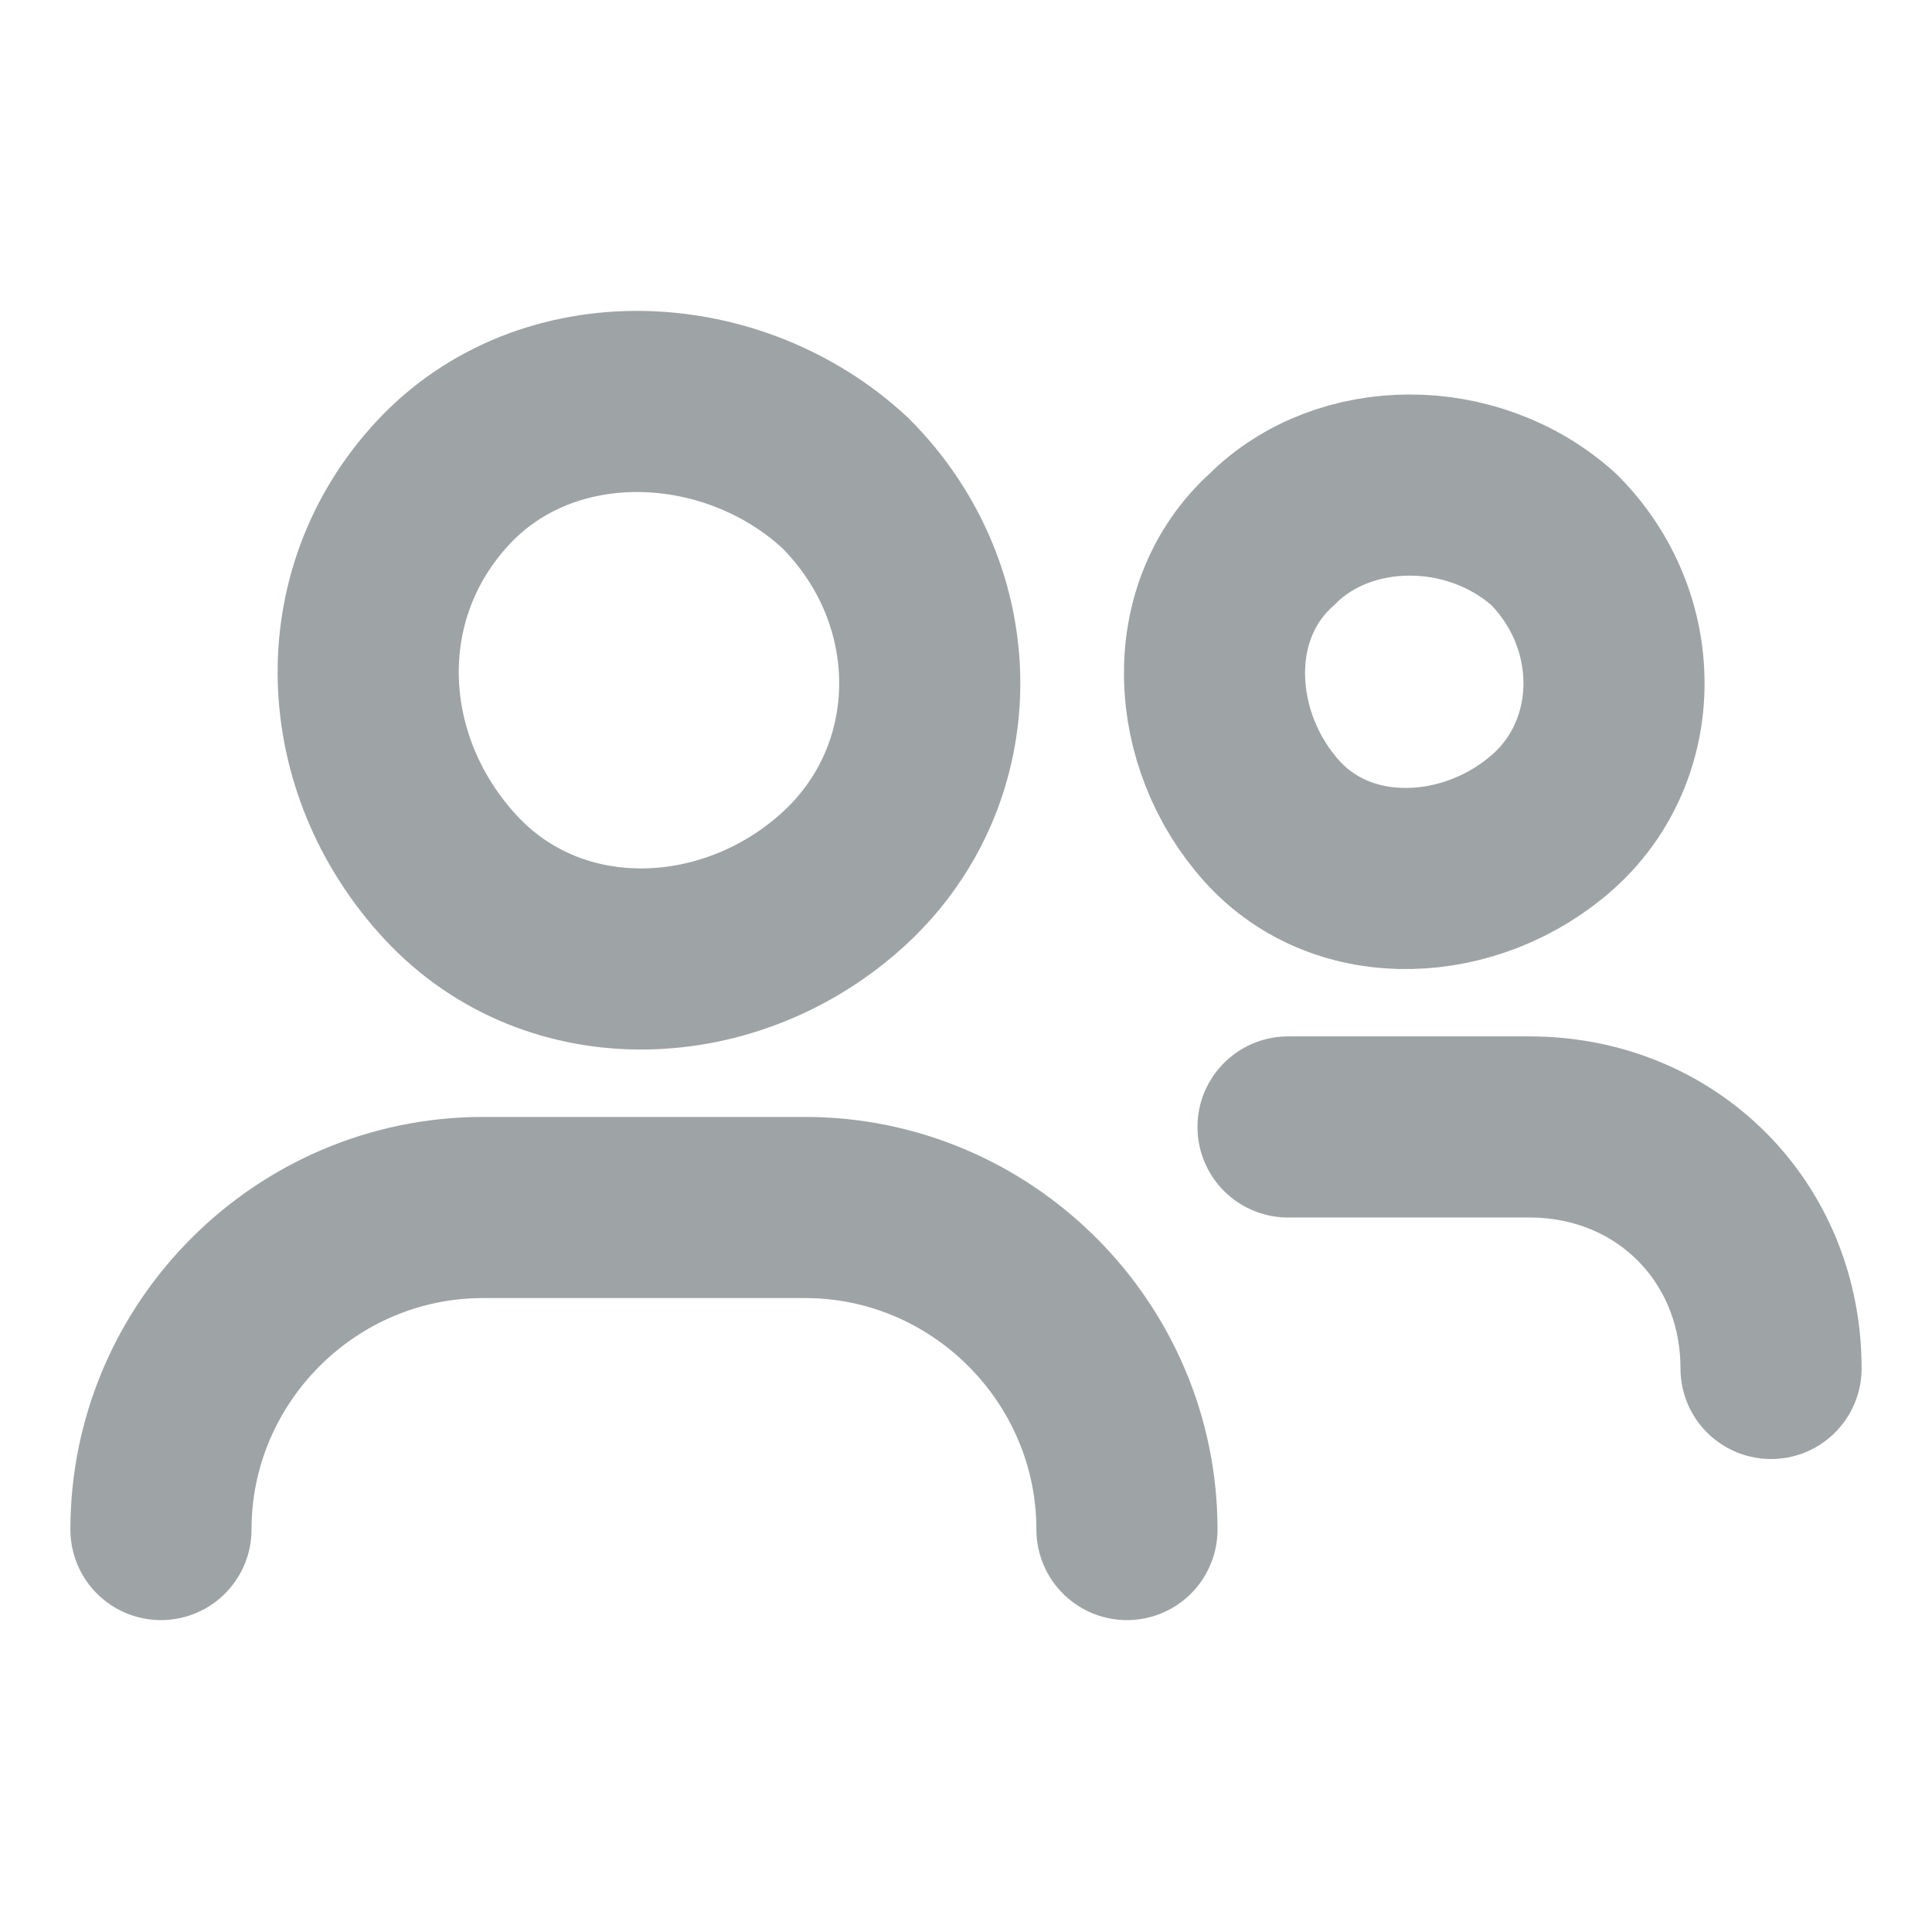 <svg width="16" height="16" viewBox="0 0 16 16" fill="none" xmlns="http://www.w3.org/2000/svg">
<path d="M1.333 12.667C1.333 11.2 2.533 10 4 10H6.667C8.133 10 9.333 11.2 9.333 12.667" stroke="#9EA3A5" stroke-width="1.5" stroke-linecap="round" stroke-linejoin="round"/>
<path d="M7 4C7.933 4.933 7.933 6.4 7 7.267C6.067 8.133 4.6 8.2 3.733 7.267C2.867 6.333 2.8 4.933 3.667 4C4.533 3.067 6.067 3.133 7 4" stroke="#9EA3A5" stroke-width="1.5" stroke-linecap="round" stroke-linejoin="round"/>
<path d="M10.667 9.333H12.667C13.8 9.333 14.667 10.2 14.667 11.333" stroke="#9EA3A5" stroke-width="1.5" stroke-linecap="round" stroke-linejoin="round"/>
<path d="M12.867 4.467C13.533 5.133 13.533 6.2 12.867 6.8C12.2 7.4 11.133 7.467 10.533 6.8C9.933 6.133 9.867 5.067 10.533 4.467C11.133 3.867 12.2 3.867 12.867 4.467" stroke="#9EA3A5" stroke-width="1.5" stroke-linecap="round" stroke-linejoin="round"/>
</svg>
